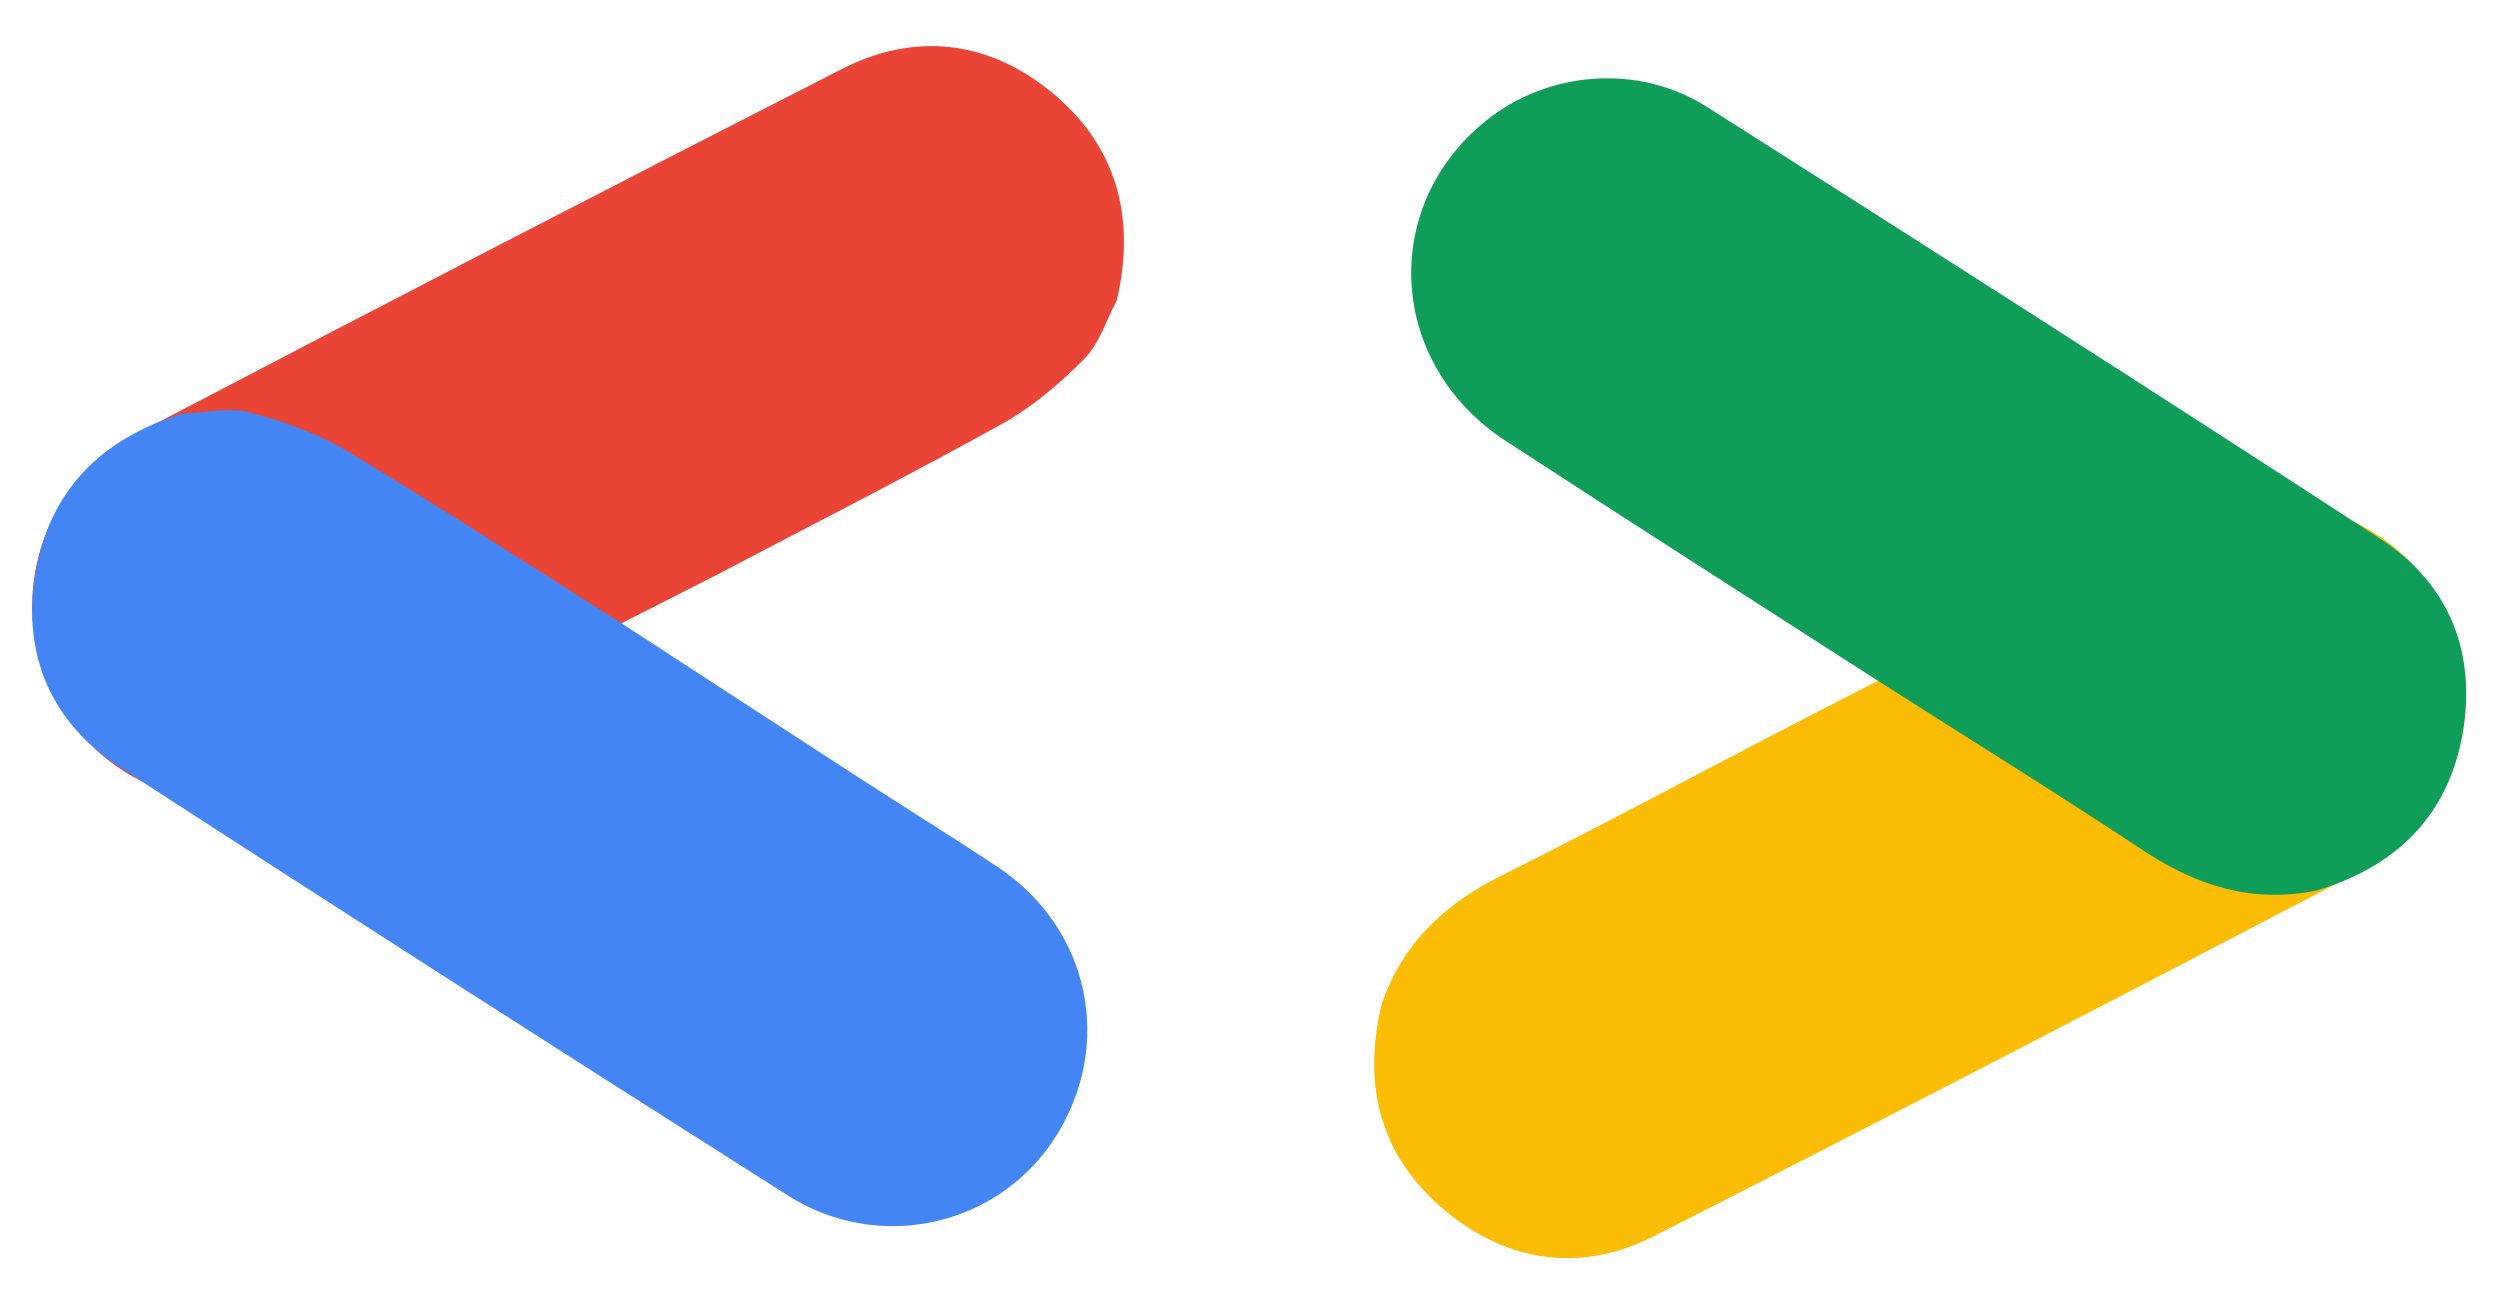 <svg width="312" height="163" viewBox="0 0 312 163" fill="none" xmlns="http://www.w3.org/2000/svg">
<path d="M222.381 91.129C238.783 82.692 255.146 74.178 271.598 65.838C287.214 57.921 304.75 66.701 307.423 83.638C308.97 93.437 304.151 103.721 295.152 108.422C265.65 123.834 236.108 139.178 206.435 154.259C197.251 158.927 188.076 157.566 180.209 150.961C172.217 144.255 170.01 135.413 172.423 125.352C174.998 117.727 180.315 112.796 187.417 109.252C199.161 103.393 210.735 97.188 222.381 91.129Z" fill="#FABC05"/>
<path d="M234.42 84.999C218.911 75.014 203.358 65.099 187.909 55.022C173.244 45.456 172.081 25.881 185.412 15.095C193.123 8.858 204.439 7.887 213.01 13.33C241.11 31.175 269.168 49.087 297.065 67.243C305.699 72.863 309.106 81.491 307.322 91.606C305.509 101.879 298.956 108.212 289.038 111.154C281.146 112.736 274.218 110.596 267.597 106.217C256.65 98.976 245.49 92.055 234.42 84.999Z" fill="#109D58"/>
<path d="M89.467 71.734C78.972 77.07 68.471 82.397 57.985 87.752C51.851 90.884 45.778 94.136 39.616 97.211C27.2 103.406 13.004 98.781 6.692 86.564C0.669 74.907 5.114 60.36 17.085 54.095C46.354 38.779 75.691 23.588 105.122 8.587C114.149 3.985 123.244 5.038 131.1 11.401C139.391 18.117 141.79 27.139 139.38 37.474C138.067 39.941 137.216 42.865 135.334 44.769C132.272 47.867 128.82 50.809 125.03 52.911C113.303 59.414 101.339 65.492 89.467 71.734Z" fill="#E94436"/>
<path d="M77.44 77.708C87.31 84.128 97.173 90.56 107.054 96.964C112.832 100.71 118.685 104.343 124.429 108.141C136.002 115.797 139.096 130.403 131.671 141.977C124.586 153.023 109.767 156.448 98.355 149.212C70.457 131.522 42.633 113.713 14.925 95.725C6.428 90.208 2.791 81.805 4.374 71.82C6.045 61.28 12.659 54.693 22.814 51.612C25.606 51.516 28.564 50.79 31.155 51.469C35.368 52.572 39.643 54.09 43.358 56.321C54.854 63.225 66.099 70.548 77.44 77.708Z" fill="#4385F3"/>
</svg>
